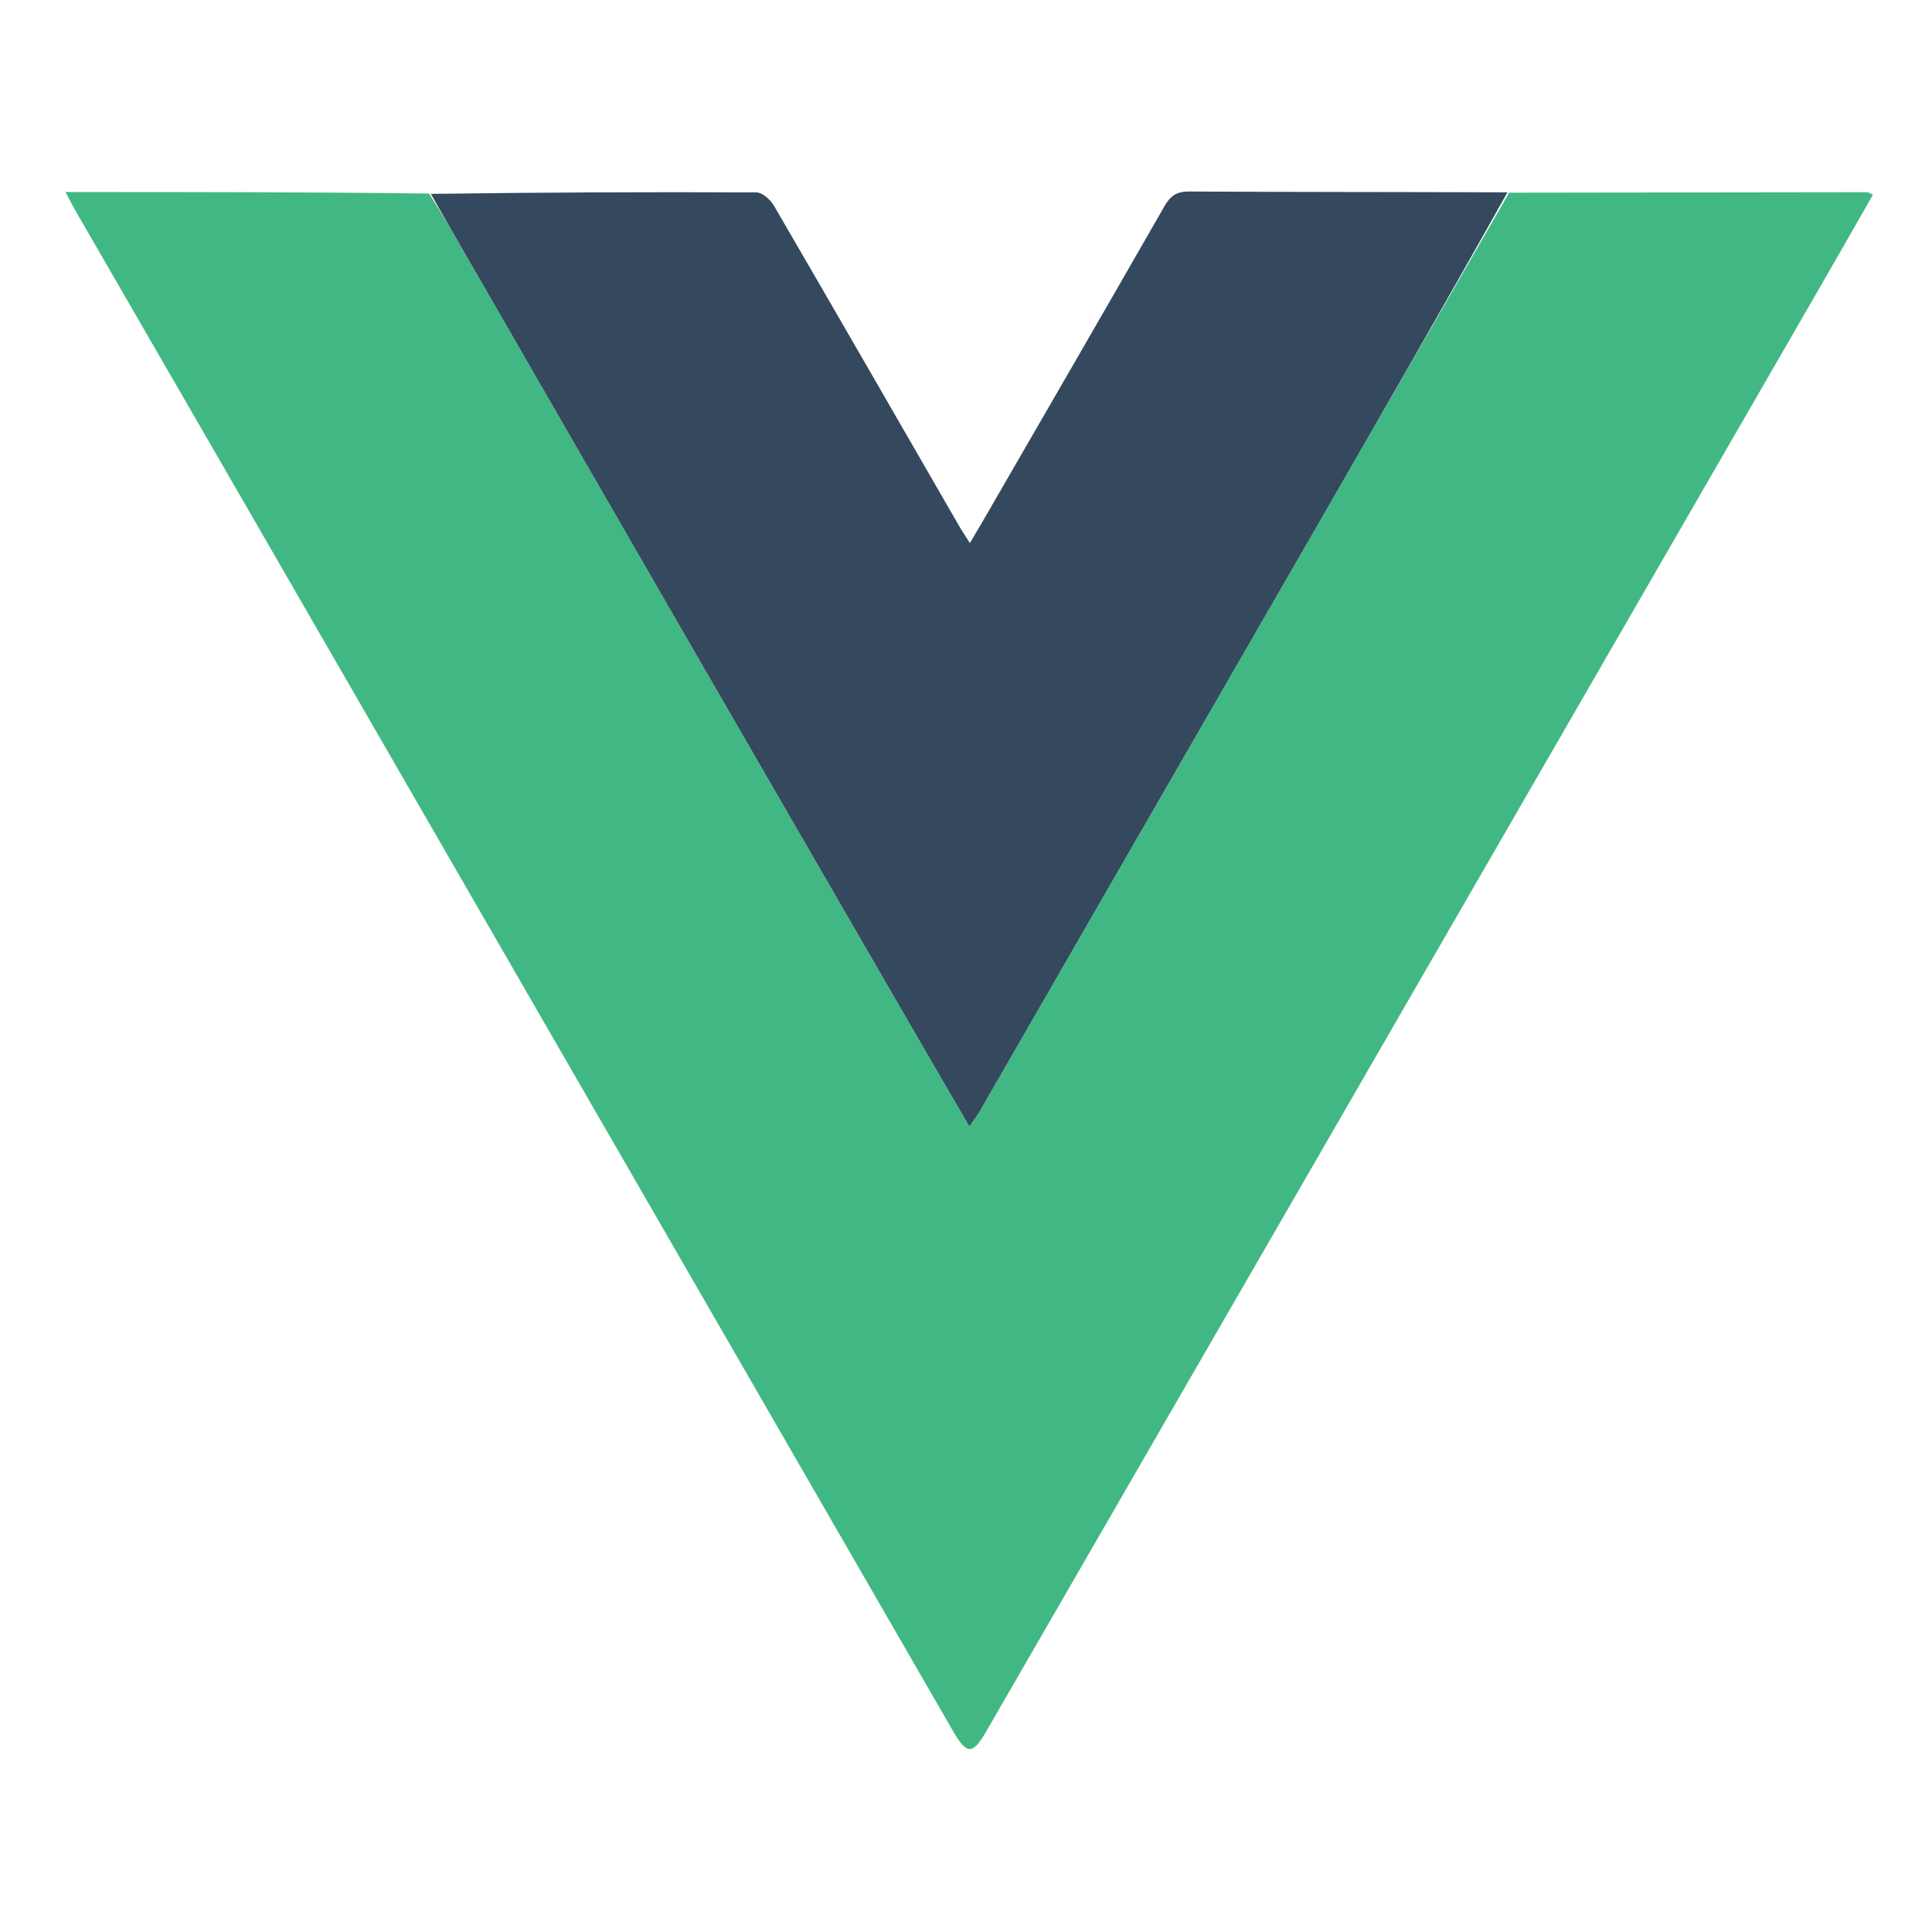 <svg width="160" height="160" viewBox="0 0 160 160" fill="none" xmlns="http://www.w3.org/2000/svg">
<path d="M124.981 15.957C134.873 15.942 144.764 15.927 154.656 15.918C154.743 15.918 154.829 15.999 155.104 16.136C153.662 18.654 152.234 21.165 150.789 23.667C136.045 49.214 121.298 74.76 106.551 100.305C98.254 114.678 89.957 129.05 81.657 143.42C80.556 145.326 80.055 145.318 78.948 143.399C59.188 109.156 39.429 74.911 19.667 40.668C15.195 32.919 10.713 25.175 6.237 17.427C6.008 17.03 5.806 16.618 5.427 15.903C15.555 15.903 25.453 15.903 35.535 16.029C36.574 17.642 37.428 19.128 38.285 20.614C44.643 31.644 50.997 42.677 57.363 53.702C63.807 64.862 70.264 76.015 76.717 87.17C77.869 89.162 79.033 91.147 80.278 93.284C80.692 92.683 80.951 92.357 81.157 92C84.791 85.698 88.417 79.391 92.049 73.088C97.706 63.273 103.366 53.46 109.023 43.645C114.343 34.416 119.662 25.186 124.981 15.957Z" fill="#41B883"/>
<path d="M124.839 15.928C119.662 25.186 114.343 34.416 109.023 43.645C103.366 53.46 97.706 63.273 92.049 73.088C88.417 79.392 84.791 85.698 81.157 92C80.951 92.357 80.692 92.683 80.278 93.284C79.033 91.147 77.869 89.162 76.717 87.17C70.264 76.015 63.807 64.862 57.363 53.702C50.997 42.677 44.643 31.644 38.285 20.614C37.428 19.128 36.574 17.642 35.681 16.056C44.641 15.933 53.64 15.892 62.638 15.934C63.13 15.937 63.797 16.526 64.083 17.016C69.232 25.86 74.335 34.731 79.45 43.594C79.678 43.99 79.938 44.366 80.323 44.973C80.74 44.267 81.073 43.714 81.396 43.155C86.412 34.474 91.44 25.8 96.422 17.099C96.92 16.229 97.431 15.854 98.475 15.86C107.215 15.91 115.956 15.895 124.839 15.928Z" fill="#34495E"/>
</svg>
